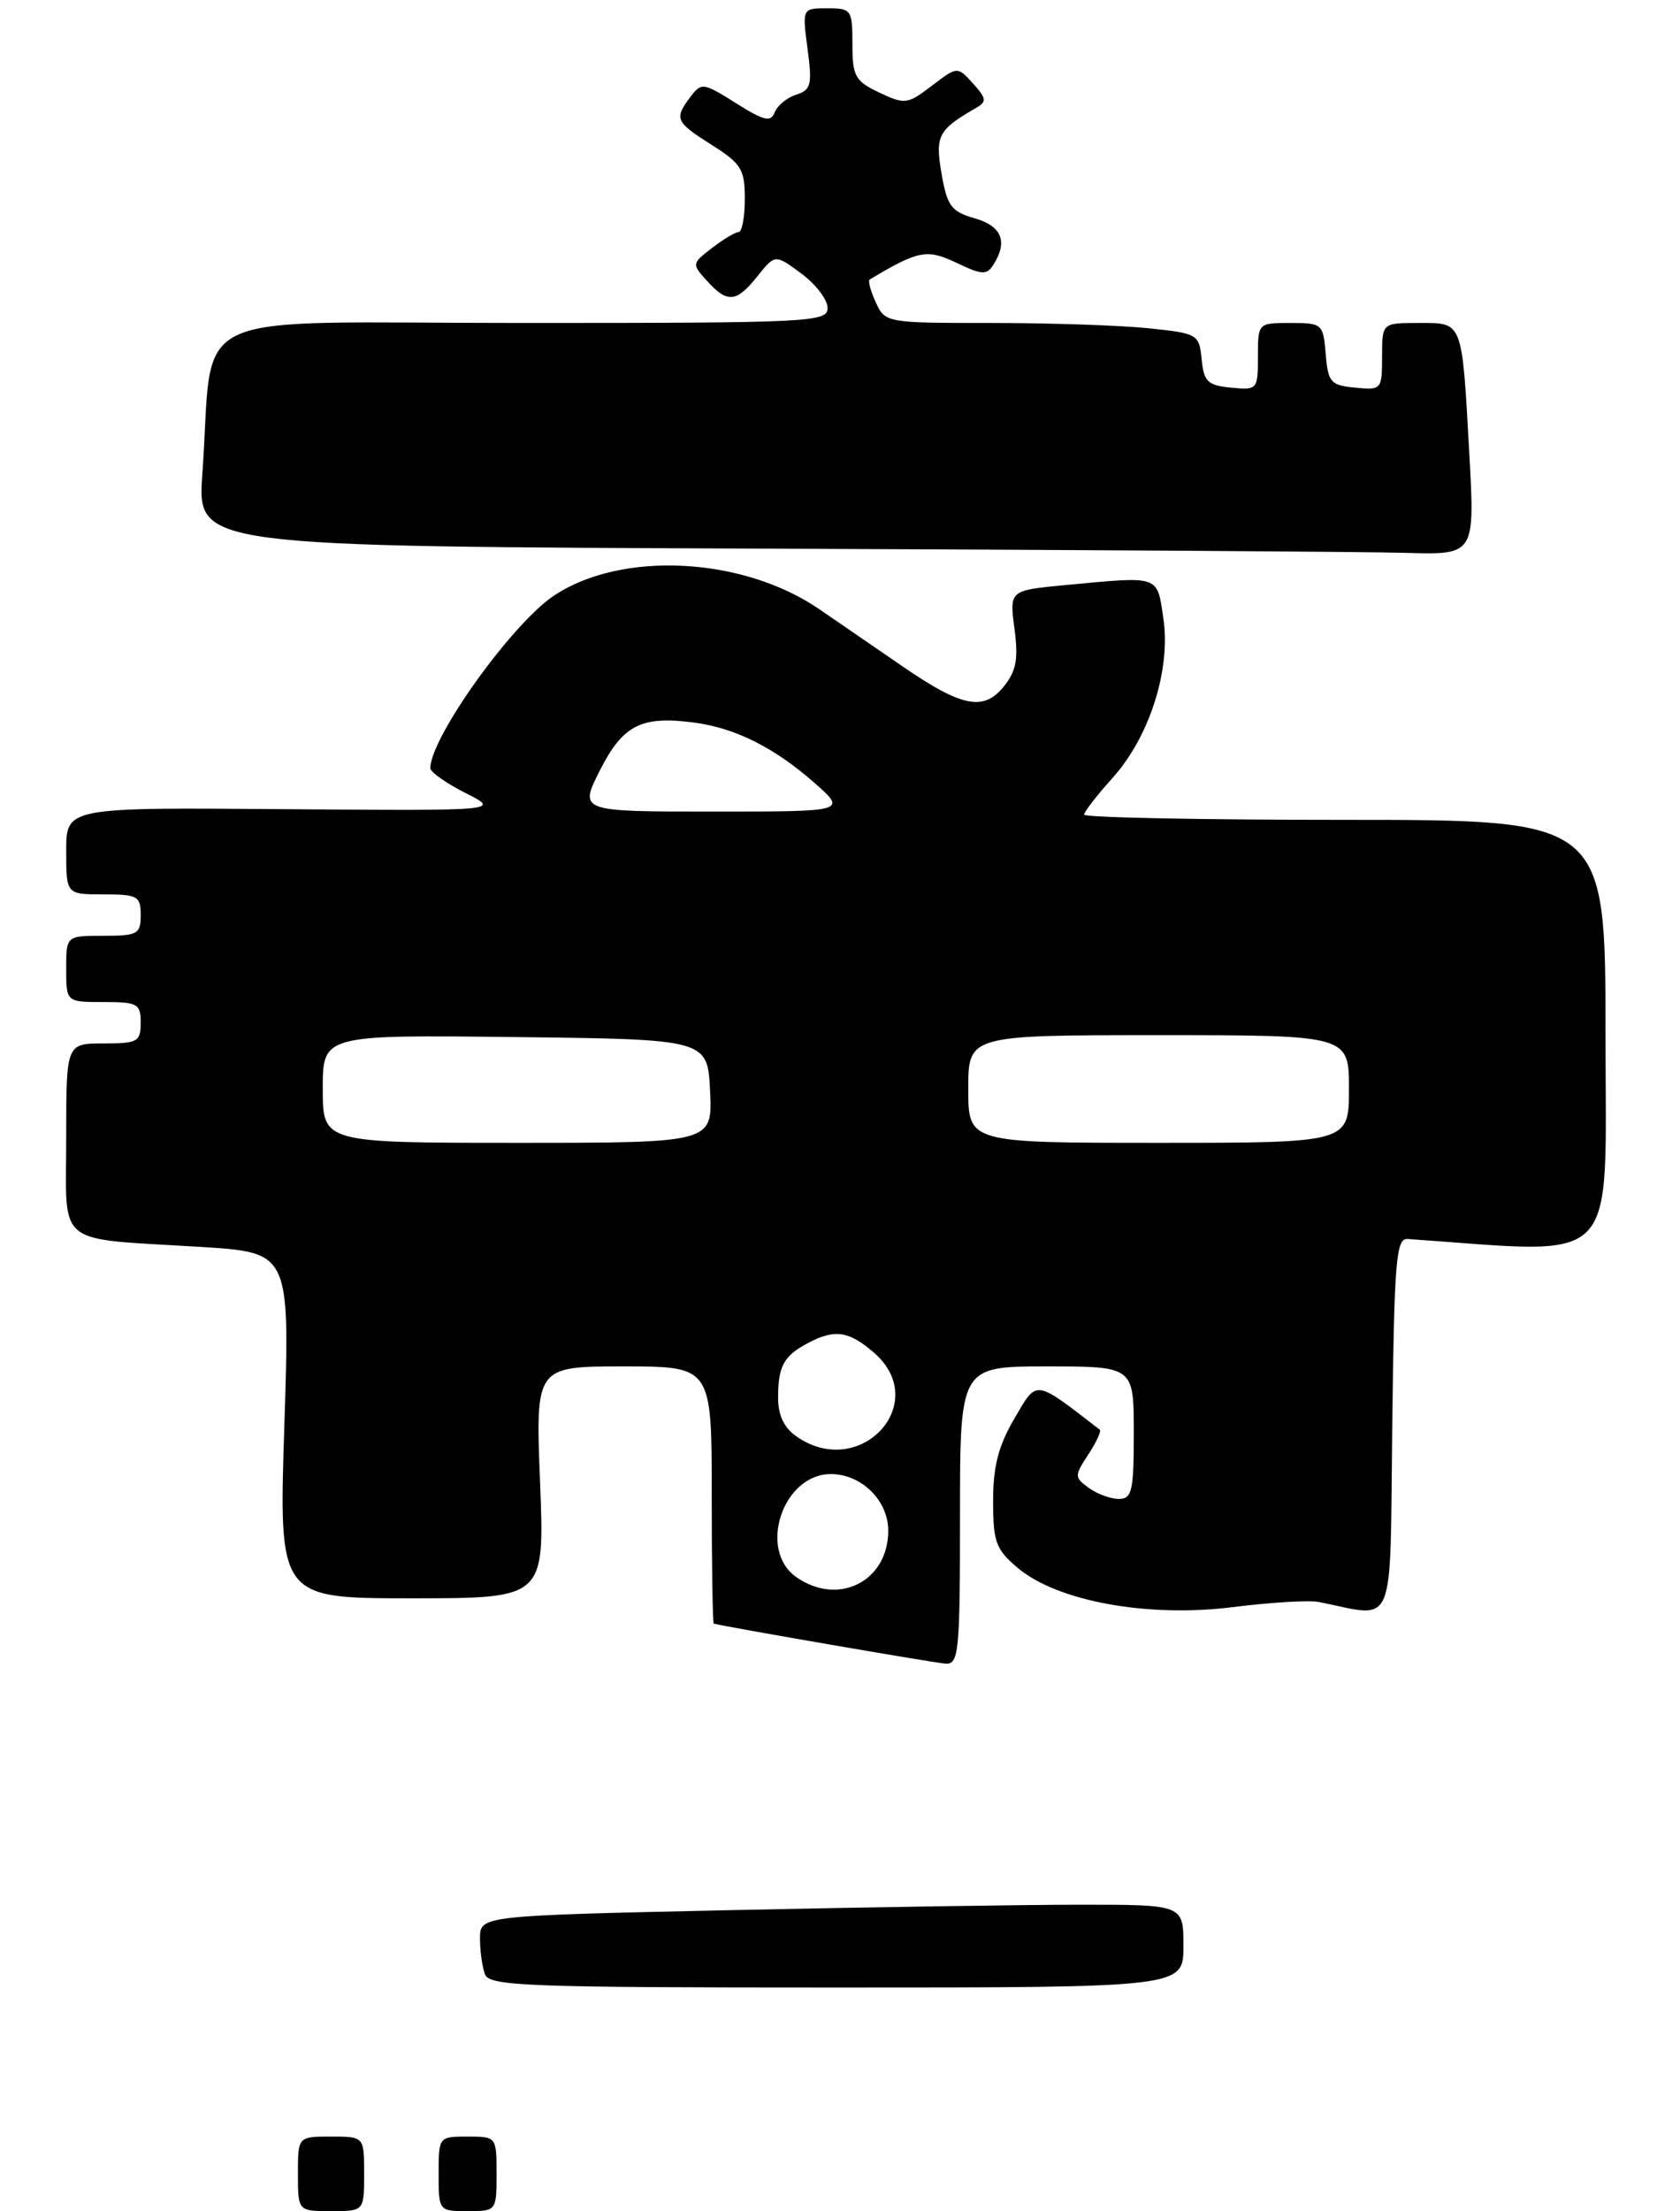 <?xml version="1.0" encoding="UTF-8" standalone="no"?>
<!DOCTYPE svg PUBLIC "-//W3C//DTD SVG 1.1//EN" "http://www.w3.org/Graphics/SVG/1.1/DTD/svg11.dtd" >
<svg xmlns="http://www.w3.org/2000/svg" xmlns:xlink="http://www.w3.org/1999/xlink" version="1.1" viewBox="0 0 203 267">
 <g >
 <path fill="currentColor"
d=" M 116.00 183.00 C 116.00 165.00 116.00 165.00 126.50 165.00 C 137.00 165.00 137.00 165.00 137.00 173.00 C 137.00 180.05 136.79 181.00 135.19 181.00 C 134.20 181.00 132.56 180.40 131.56 179.67 C 129.81 178.39 129.81 178.22 131.50 175.64 C 132.48 174.15 133.10 172.80 132.89 172.64 C 124.91 166.49 125.35 166.55 122.58 171.28 C 120.64 174.58 120.00 177.06 120.00 181.25 C 120.00 186.21 120.33 187.10 122.99 189.34 C 127.78 193.37 138.67 195.35 148.93 194.07 C 153.50 193.49 158.21 193.21 159.38 193.45 C 168.79 195.32 167.93 197.38 168.23 172.22 C 168.47 152.25 168.69 149.51 170.08 149.61 C 196.06 151.42 194.00 153.54 194.00 125.08 C 194.00 99.00 194.00 99.00 162.50 99.00 C 145.18 99.00 131.00 98.72 131.00 98.37 C 131.00 98.03 132.54 96.04 134.42 93.95 C 138.90 88.99 141.50 80.84 140.57 74.65 C 139.79 69.41 140.25 69.57 128.73 70.65 C 121.97 71.29 121.97 71.29 122.58 75.91 C 123.07 79.61 122.81 81.02 121.27 82.92 C 118.85 85.91 116.22 85.38 109.12 80.51 C 106.30 78.58 101.75 75.46 99.01 73.57 C 89.75 67.22 75.05 66.48 66.90 71.95 C 61.81 75.37 52.00 89.08 52.00 92.76 C 52.00 93.23 53.91 94.58 56.25 95.76 C 60.50 97.91 60.50 97.91 34.25 97.71 C 8.00 97.50 8.00 97.50 8.00 102.75 C 8.00 108.00 8.00 108.00 12.50 108.00 C 16.63 108.00 17.00 108.20 17.00 110.50 C 17.00 112.80 16.63 113.00 12.50 113.00 C 8.00 113.00 8.00 113.00 8.00 117.00 C 8.00 121.00 8.00 121.00 12.50 121.00 C 16.63 121.00 17.00 121.20 17.00 123.50 C 17.00 125.80 16.63 126.00 12.50 126.00 C 8.00 126.00 8.00 126.00 8.00 137.42 C 8.00 150.75 6.42 149.47 24.26 150.57 C 35.03 151.24 35.03 151.24 34.36 172.12 C 33.68 193.00 33.68 193.00 49.75 193.00 C 65.81 193.00 65.81 193.00 65.26 179.00 C 64.70 165.00 64.70 165.00 75.35 165.00 C 86.00 165.00 86.00 165.00 86.00 180.50 C 86.00 189.03 86.11 196.03 86.25 196.06 C 88.09 196.52 112.97 200.81 114.25 200.89 C 115.86 200.99 116.00 199.52 116.00 183.00 Z  M 177.54 54.75 C 176.64 38.58 176.80 39.00 171.43 39.00 C 167.00 39.00 167.00 39.00 167.00 43.06 C 167.00 47.05 166.93 47.12 163.75 46.81 C 160.78 46.53 160.47 46.17 160.19 42.75 C 159.89 39.10 159.77 39.00 155.94 39.00 C 152.00 39.00 152.00 39.00 152.00 43.06 C 152.00 47.05 151.93 47.12 148.75 46.81 C 145.93 46.54 145.46 46.09 145.20 43.39 C 144.90 40.36 144.73 40.26 138.80 39.64 C 135.45 39.29 126.91 39.00 119.83 39.00 C 107.06 39.00 106.95 38.98 105.82 36.50 C 105.19 35.12 104.86 33.88 105.09 33.75 C 110.98 30.23 112.01 30.04 115.59 31.74 C 118.66 33.21 119.24 33.24 120.04 31.96 C 121.81 29.17 121.05 27.30 117.77 26.36 C 114.94 25.55 114.45 24.89 113.77 20.97 C 112.98 16.37 113.35 15.67 117.98 13.01 C 119.25 12.28 119.19 11.87 117.57 10.08 C 115.69 8.00 115.69 8.00 112.59 10.36 C 109.66 12.60 109.34 12.64 106.25 11.18 C 103.32 9.79 103.00 9.21 103.00 5.32 C 103.00 1.18 102.88 1.00 99.97 1.00 C 96.93 1.00 96.93 1.00 97.58 5.90 C 98.16 10.24 98.00 10.86 96.21 11.43 C 95.09 11.79 93.93 12.75 93.61 13.56 C 93.14 14.79 92.33 14.60 88.93 12.46 C 85.00 9.98 84.76 9.94 83.44 11.68 C 81.43 14.34 81.60 14.72 86.00 17.50 C 89.58 19.76 90.00 20.45 90.00 24.01 C 90.00 26.21 89.66 28.01 89.25 28.02 C 88.84 28.03 87.39 28.90 86.03 29.95 C 83.59 31.82 83.58 31.88 85.43 33.92 C 87.90 36.65 88.99 36.54 91.54 33.34 C 93.66 30.69 93.66 30.69 96.83 33.03 C 98.57 34.32 100.00 36.19 100.00 37.19 C 100.00 38.90 98.06 39.00 63.09 39.00 C 21.32 39.00 25.92 36.83 24.45 57.24 C 23.82 65.99 23.82 65.99 92.66 66.25 C 130.52 66.40 165.26 66.62 169.86 66.76 C 178.22 67.00 178.22 67.00 177.54 54.75 Z  M 36.00 262.50 C 36.00 258.00 36.00 258.00 40.00 258.00 C 44.00 258.00 44.00 258.00 44.00 262.50 C 44.00 267.00 44.00 267.00 40.00 267.00 C 36.00 267.00 36.00 267.00 36.00 262.50 Z  M 53.00 262.50 C 53.00 258.02 53.02 258.00 56.50 258.00 C 59.98 258.00 60.00 258.02 60.00 262.50 C 60.00 266.98 59.98 267.00 56.50 267.00 C 53.02 267.00 53.00 266.98 53.00 262.50 Z  M 58.61 238.42 C 58.27 237.55 58.00 235.60 58.00 234.08 C 58.00 231.32 58.00 231.32 88.16 230.66 C 104.75 230.30 123.88 230.00 130.66 230.00 C 143.00 230.00 143.00 230.00 143.00 235.00 C 143.00 240.00 143.00 240.00 101.11 240.00 C 63.83 240.00 59.15 239.83 58.61 238.42 Z  M 96.22 190.44 C 91.53 187.16 94.60 178.00 100.39 178.00 C 104.09 178.00 107.33 181.19 107.33 184.83 C 107.33 190.96 101.30 194.00 96.22 190.44 Z  M 96.22 173.44 C 94.71 172.38 94.00 170.87 94.02 168.69 C 94.03 164.94 94.72 163.71 97.68 162.15 C 100.87 160.47 102.56 160.72 105.57 163.31 C 112.65 169.39 103.93 178.85 96.22 173.44 Z  M 39.00 131.48 C 39.00 124.96 39.00 124.96 62.25 125.23 C 85.50 125.50 85.50 125.50 85.80 131.75 C 86.10 138.00 86.10 138.00 62.55 138.00 C 39.00 138.00 39.00 138.00 39.00 131.48 Z  M 117.00 131.50 C 117.00 125.00 117.00 125.00 140.00 125.00 C 163.00 125.00 163.00 125.00 163.00 131.50 C 163.00 138.00 163.00 138.00 140.00 138.00 C 117.00 138.00 117.00 138.00 117.00 131.50 Z  M 72.49 93.02 C 75.27 87.53 77.51 86.40 83.92 87.26 C 88.90 87.93 93.59 90.29 98.42 94.54 C 102.33 98.00 102.33 98.00 86.15 98.00 C 69.97 98.00 69.97 98.00 72.49 93.02 Z "/>
</g>
</svg>